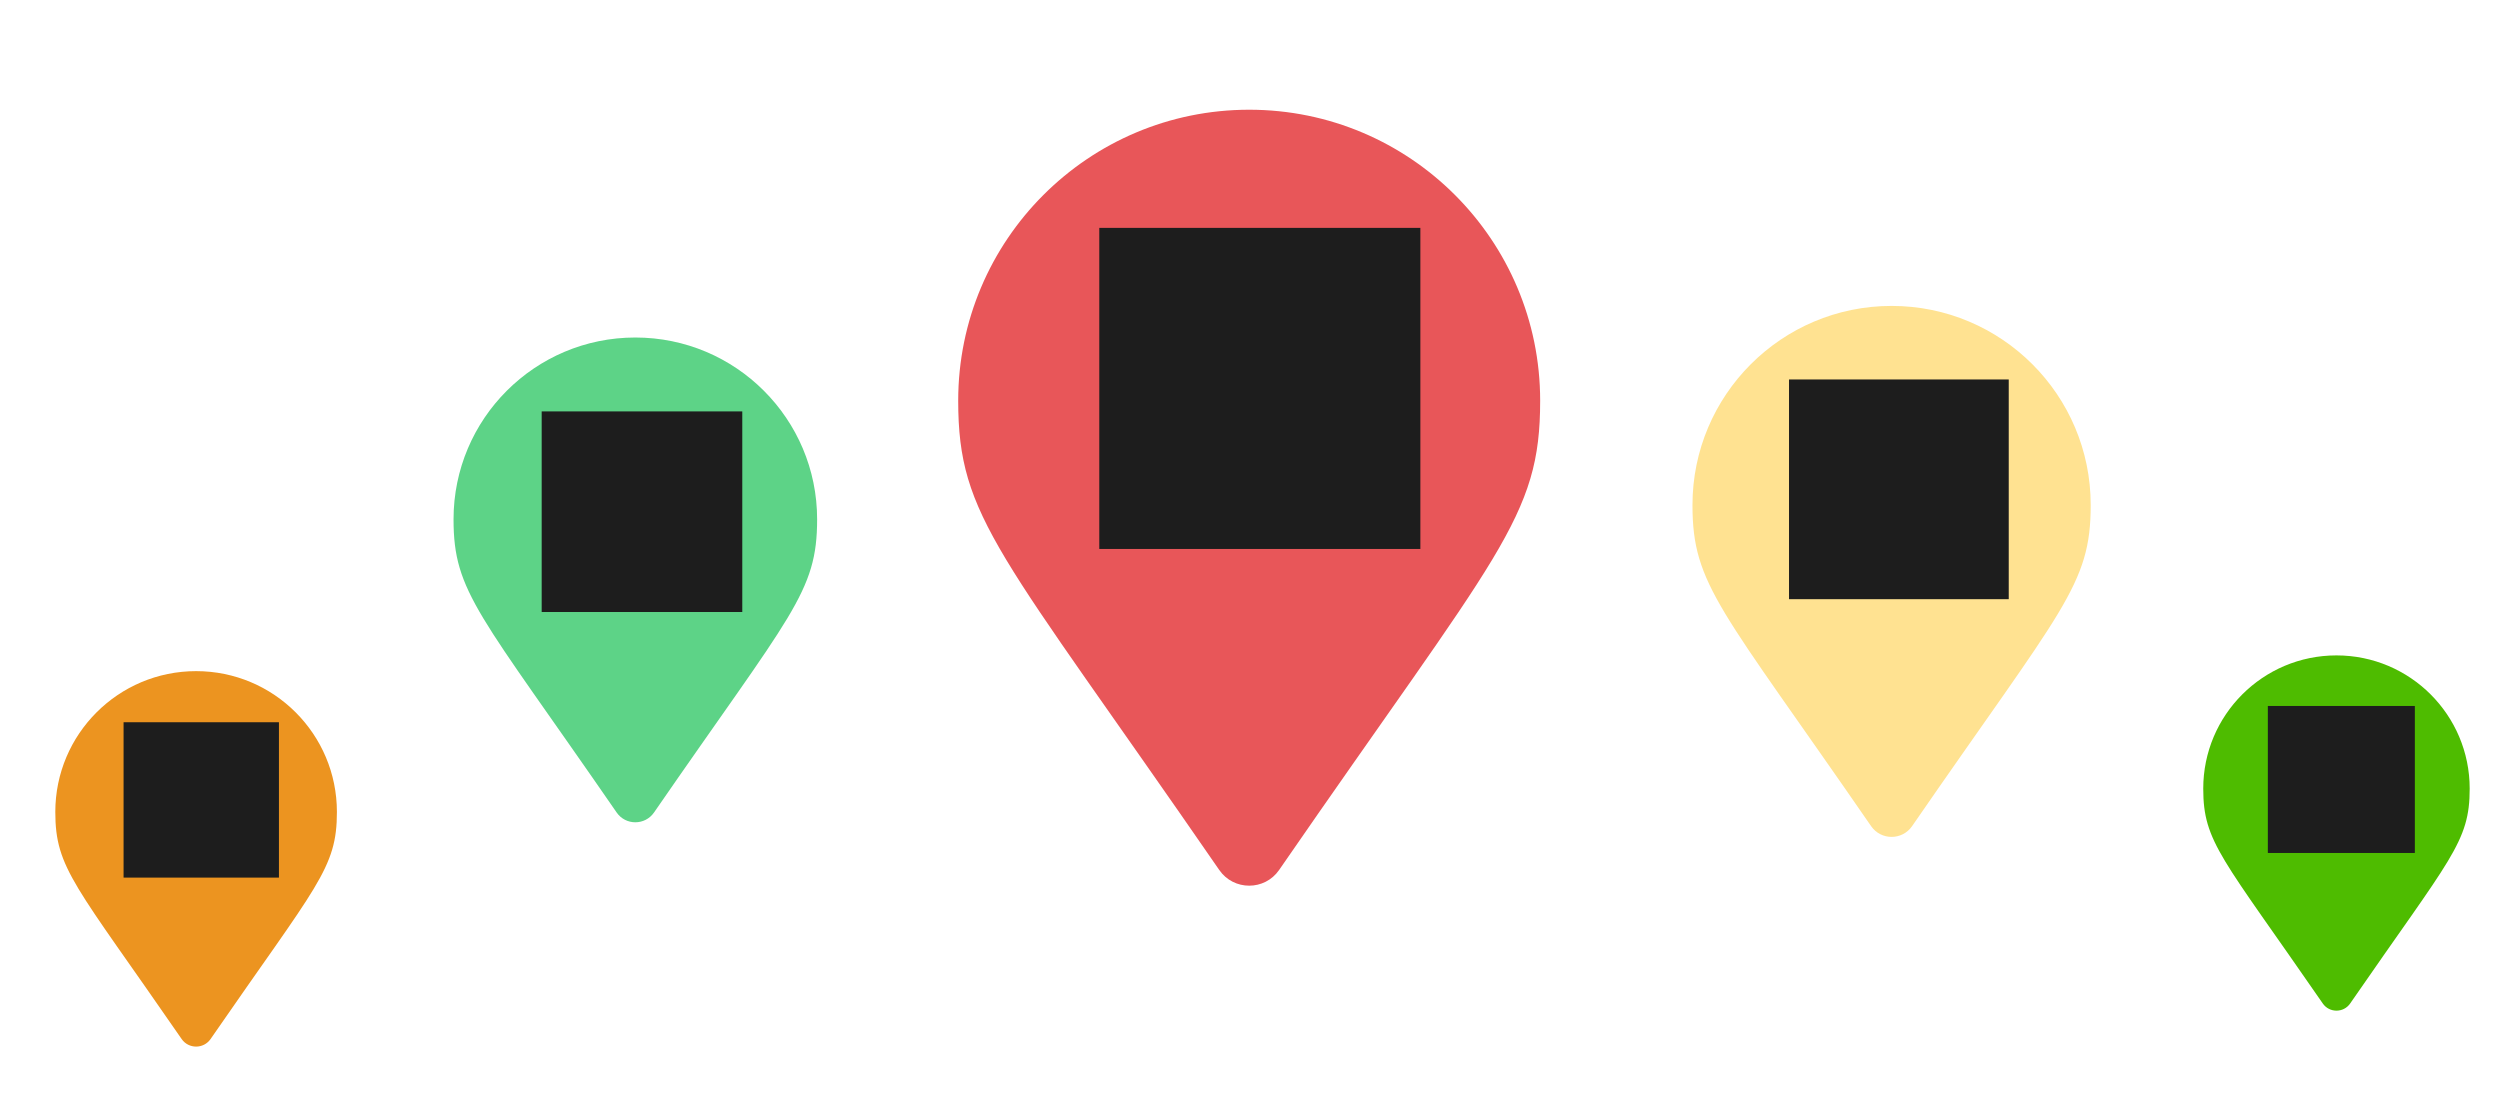 <svg width="452" height="199" viewBox="0 0 452 199" fill="none" xmlns="http://www.w3.org/2000/svg">
<g filter="url(#filter0_d_1982_2688)">
<path d="M338.3 146.063C311.057 106.568 306 102.515 306 88C306 68.118 322.118 52 342 52C361.882 52 378 68.118 378 88C378 102.515 372.943 106.568 345.7 146.063C343.912 148.646 340.088 148.646 338.3 146.063Z" fill="#FFE291"/>
<path d="M323.455 105.022H363.179V65.298H323.455V105.022Z" fill="#1D1D1D"/>
</g>
<g filter="url(#filter1_d_1982_2688)">
<path d="M220.446 152.462C180.633 94.745 173.243 88.822 173.243 67.61C173.243 38.554 196.797 15 225.853 15C254.908 15 278.462 38.554 278.462 67.61C278.462 88.822 271.072 94.745 231.259 152.462C228.647 156.236 223.058 156.236 220.446 152.462Z" fill="#E85659"/>
<path d="M198.751 94.414H256.803V36.362H198.751V94.414Z" fill="#1D1D1D"/>
</g>
<g filter="url(#filter2_d_1982_2688)">
<path d="M417.611 178.933C399.383 152.509 396 149.797 396 140.086C396 126.784 406.784 116 420.086 116C433.388 116 444.172 126.784 444.172 140.086C444.172 149.797 440.789 152.509 422.561 178.933C421.365 180.661 418.807 180.661 417.611 178.933Z" fill="#4EBC00"/>
<path d="M407.678 151.72H434.256V125.142H407.678V151.72Z" fill="#1D1D1D"/>
</g>
<g filter="url(#filter3_d_1982_2688)">
<path d="M32.84 185.514C13.576 157.586 10 154.72 10 144.456C10 130.397 21.397 119 35.456 119C49.515 119 60.913 130.397 60.913 144.456C60.913 154.72 57.337 157.586 38.072 185.514C36.808 187.34 34.104 187.34 32.84 185.514Z" fill="#EC9420"/>
<path d="M22.342 156.329H50.432V128.24H22.342V156.329Z" fill="#1D1D1D"/>
</g>
<g filter="url(#filter4_d_1982_2688)">
<path d="M111.49 143.879C86.617 107.821 82 104.12 82 90.868C82 72.715 96.715 58 114.868 58C133.02 58 147.736 72.715 147.736 90.868C147.736 104.12 143.119 107.821 118.246 143.879C116.613 146.237 113.122 146.237 111.49 143.879Z" fill="#5DD387"/>
<path d="M97.936 107.628H134.204V71.36H97.936V107.628Z" fill="#1D1D1D"/>
</g>
<defs>
<filter id="filter0_d_1982_2688" x="292.759" y="42.069" width="98.483" height="122.483" filterUnits="userSpaceOnUse" color-interpolation-filters="sRGB">
<feFlood flood-opacity="0" result="BackgroundImageFix"/>
<feColorMatrix in="SourceAlpha" type="matrix" values="0 0 0 0 0 0 0 0 0 0 0 0 0 0 0 0 0 0 127 0" result="hardAlpha"/>
<feOffset dy="3.31"/>
<feGaussianBlur stdDeviation="6.621"/>
<feComposite in2="hardAlpha" operator="out"/>
<feColorMatrix type="matrix" values="0 0 0 0 0 0 0 0 0 0 0 0 0 0 0 0 0 0 0.25 0"/>
<feBlend mode="normal" in2="BackgroundImageFix" result="effect1_dropShadow_1982_2688"/>
<feBlend mode="normal" in="SourceGraphic" in2="effect1_dropShadow_1982_2688" result="shape"/>
</filter>
<filter id="filter1_d_1982_2688" x="153.892" y="0.487" width="143.921" height="178.994" filterUnits="userSpaceOnUse" color-interpolation-filters="sRGB">
<feFlood flood-opacity="0" result="BackgroundImageFix"/>
<feColorMatrix in="SourceAlpha" type="matrix" values="0 0 0 0 0 0 0 0 0 0 0 0 0 0 0 0 0 0 127 0" result="hardAlpha"/>
<feOffset dy="4.838"/>
<feGaussianBlur stdDeviation="9.675"/>
<feComposite in2="hardAlpha" operator="out"/>
<feColorMatrix type="matrix" values="0 0 0 0 0 0 0 0 0 0 0 0 0 0 0 0 0 0 0.25 0"/>
<feBlend mode="normal" in2="BackgroundImageFix" result="effect1_dropShadow_1982_2688"/>
<feBlend mode="normal" in="SourceGraphic" in2="effect1_dropShadow_1982_2688" result="shape"/>
</filter>
<filter id="filter2_d_1982_2688" x="393.353" y="113.503" width="58.159" height="74.217" filterUnits="userSpaceOnUse" color-interpolation-filters="sRGB">
<feFlood flood-opacity="0" result="BackgroundImageFix"/>
<feColorMatrix in="SourceAlpha" type="matrix" values="0 0 0 0 0 0 0 0 0 0 0 0 0 0 0 0 0 0 127 0" result="hardAlpha"/>
<feOffset dx="2.347" dy="2.497"/>
<feGaussianBlur stdDeviation="2.497"/>
<feComposite in2="hardAlpha" operator="out"/>
<feColorMatrix type="matrix" values="0 0 0 0 0 0 0 0 0 0 0 0 0 0 0 0 0 0 0.25 0"/>
<feBlend mode="normal" in2="BackgroundImageFix" result="effect1_dropShadow_1982_2688"/>
<feBlend mode="normal" in="SourceGraphic" in2="effect1_dropShadow_1982_2688" result="shape"/>
</filter>
<filter id="filter3_d_1982_2688" x="0.637" y="111.978" width="69.639" height="86.61" filterUnits="userSpaceOnUse" color-interpolation-filters="sRGB">
<feFlood flood-opacity="0" result="BackgroundImageFix"/>
<feColorMatrix in="SourceAlpha" type="matrix" values="0 0 0 0 0 0 0 0 0 0 0 0 0 0 0 0 0 0 127 0" result="hardAlpha"/>
<feOffset dy="2.341"/>
<feGaussianBlur stdDeviation="4.682"/>
<feComposite in2="hardAlpha" operator="out"/>
<feColorMatrix type="matrix" values="0 0 0 0 0 0 0 0 0 0 0 0 0 0 0 0 0 0 0.25 0"/>
<feBlend mode="normal" in2="BackgroundImageFix" result="effect1_dropShadow_1982_2688"/>
<feBlend mode="normal" in="SourceGraphic" in2="effect1_dropShadow_1982_2688" result="shape"/>
</filter>
<filter id="filter4_d_1982_2688" x="69.911" y="48.933" width="89.914" height="111.826" filterUnits="userSpaceOnUse" color-interpolation-filters="sRGB">
<feFlood flood-opacity="0" result="BackgroundImageFix"/>
<feColorMatrix in="SourceAlpha" type="matrix" values="0 0 0 0 0 0 0 0 0 0 0 0 0 0 0 0 0 0 127 0" result="hardAlpha"/>
<feOffset dy="3.022"/>
<feGaussianBlur stdDeviation="6.045"/>
<feComposite in2="hardAlpha" operator="out"/>
<feColorMatrix type="matrix" values="0 0 0 0 0 0 0 0 0 0 0 0 0 0 0 0 0 0 0.25 0"/>
<feBlend mode="normal" in2="BackgroundImageFix" result="effect1_dropShadow_1982_2688"/>
<feBlend mode="normal" in="SourceGraphic" in2="effect1_dropShadow_1982_2688" result="shape"/>
</filter>
</defs>
</svg>

